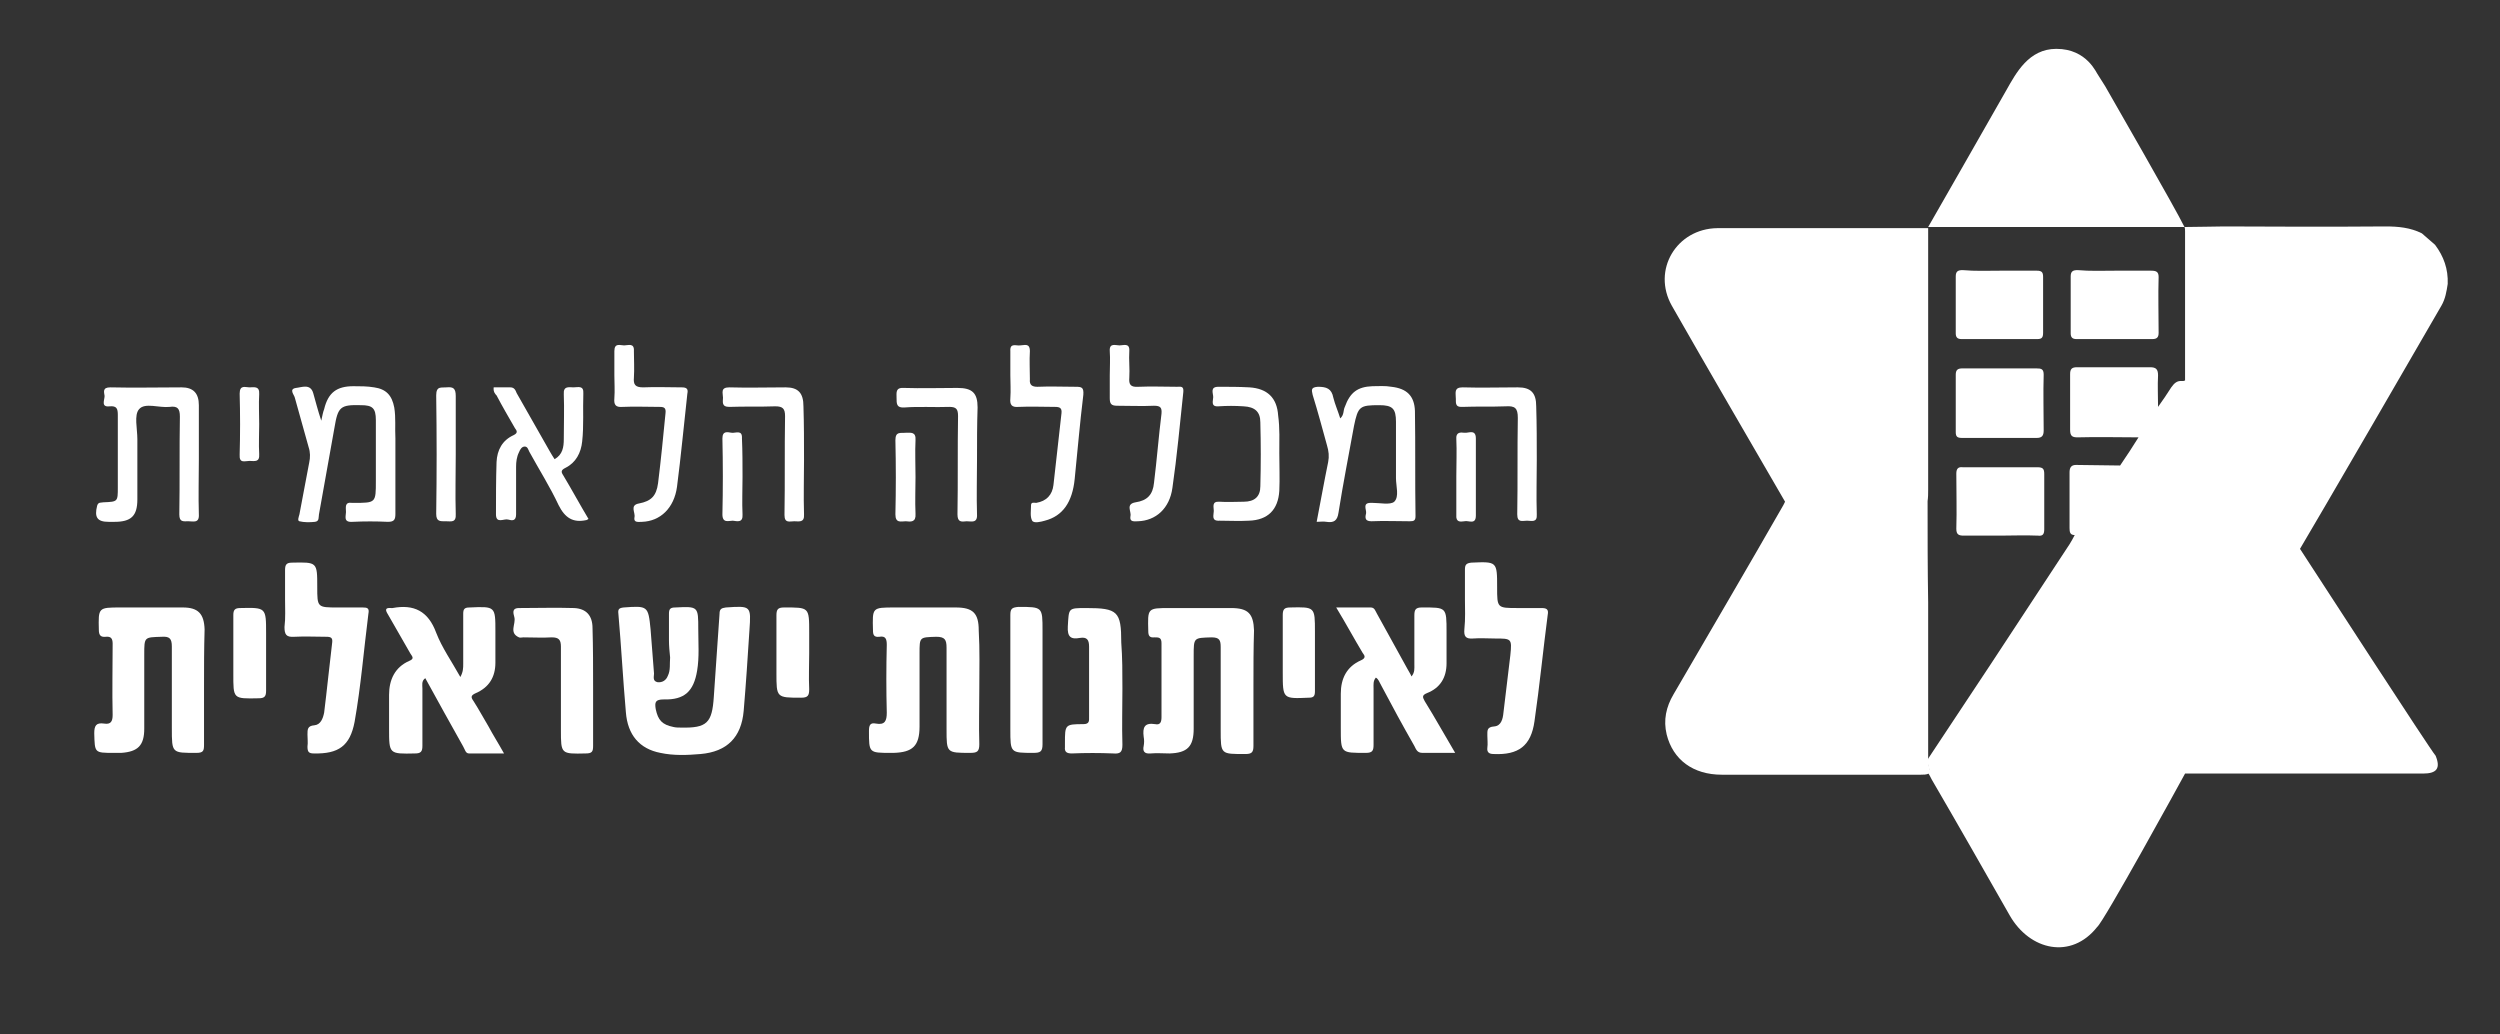<?xml version="1.0" encoding="utf-8"?>
<!-- Generator: Adobe Illustrator 26.0.1, SVG Export Plug-In . SVG Version: 6.00 Build 0)  -->
<svg version="1.1" id="Layer_1" xmlns="http://www.w3.org/2000/svg" xmlns:xlink="http://www.w3.org/1999/xlink" x="0px" y="0px"
	 viewBox="0 0 435 180" style="enable-background:new 0 0 435 180;" xml:space="preserve">
<rect x="0" y="0" width="435" height="180" fill="#333333" stroke="none"/>
<style type="text/css">
	.st0{fill:#FFFFFF;}
</style>
<g>
	<g>
		<path class="st0" d="M116.4,111.4c0-1.5,0-3.1,0-4.6c0-0.8,0.2-1.1,1.1-1.1c4-0.2,4-0.2,4,3.8c0,2.4,0.2,4.8-0.2,7.2
			c-0.6,3.6-2.2,5.1-5.8,5c-1.5,0-1.6,0.5-1.4,1.7c0.4,1.9,1.1,2.7,3.1,3.1c0.4,0.1,0.9,0.1,1.3,0.1c4.5,0.1,5.4-0.8,5.7-5.3
			c0.3-4.8,0.7-9.7,1-14.5c0-0.8,0.3-1,1.1-1.1c4.4-0.3,4.4-0.3,4.1,4c-0.3,4.7-0.6,9.3-1,14c-0.4,4.6-2.9,7.1-7.5,7.5
			c-2.3,0.2-4.7,0.3-7-0.2c-3.6-0.7-5.7-3.1-6-7.1c-0.5-5.7-0.8-11.4-1.3-17.1c-0.1-0.8,0.1-1,0.9-1.1c4.2-0.3,4.3-0.3,4.7,3.8
			c0.2,2.5,0.4,5.1,0.6,7.7c0,0.5-0.3,1.3,0.6,1.5c0.8,0.1,1.5-0.3,1.8-1.1c0.5-1,0.3-2.1,0.4-3.2
			C116.5,113.4,116.4,112.4,116.4,111.4z"/>
		<path class="st0" d="M170.4,119.7c0,3.3-0.1,6.5,0,9.8c0,1.3-0.4,1.5-1.6,1.5c-4.1,0-4.1,0-4.1-4.1c0-4.7,0-9.5,0-14.2
			c0-1.4-0.3-1.9-1.8-1.9c-2.9,0.1-2.9,0-2.9,2.9c0,4.2,0,8.5,0,12.7c0,3.4-1.2,4.5-4.5,4.6c-0.2,0-0.3,0-0.5,0
			c-3.8,0-3.8,0-3.8-3.8c0-1,0.2-1.5,1.2-1.3c1.6,0.3,1.9-0.5,1.9-1.9c-0.1-3.9-0.1-7.8,0-11.8c0-1-0.2-1.6-1.3-1.4
			c-0.9,0.1-1.1-0.3-1.1-1.1c-0.1-4-0.2-4,3.8-4c3.5,0,7.1,0,10.6,0c3,0,4,1,4,4C170.5,113.1,170.4,116.4,170.4,119.7z"/>
		<path class="st0" d="M218.1,119.3c0,3.5,0,7,0,10.5c0,1.1-0.3,1.4-1.4,1.4c-4.3,0-4.3,0.1-4.3-4.2c0-4.8,0-9.6,0-14.4
			c0-1.2-0.2-1.7-1.6-1.7c-3.1,0.1-3.1,0-3.1,3.2c0,4.2,0,8.5,0,12.7c0,3.1-1.1,4.2-4.2,4.3c-1.1,0-2.2-0.1-3.3,0
			c-1.1,0.1-1.4-0.4-1.2-1.3c0.1-0.5,0.1-1.1,0-1.6c-0.2-1.6,0.1-2.5,2-2.2c0.9,0.2,1.1-0.4,1.1-1.2c0-4.3,0-8.6,0-12.9
			c0-1-0.5-1-1.2-1c-0.9,0.1-1.1-0.3-1.1-1.1c-0.1-4-0.2-4,3.8-4c3.5,0,7.1,0,10.6,0c3,0,3.9,1,4,3.9
			C218.1,112.8,218.1,116,218.1,119.3z"/>
		<path class="st0" d="M35.5,119.5c0,3.4,0,6.8,0,10.1c0,1-0.1,1.4-1.3,1.4c-4.3,0-4.3,0.1-4.3-4.3c0-4.7,0-9.5,0-14.2
			c0-1.4-0.4-1.8-1.8-1.7c-3,0.1-3,0-3,3.1c0,4.3,0,8.6,0,12.9c0,2.9-1.1,4-4,4.2c-0.4,0-0.9,0-1.3,0c-3.4,0-3.3,0-3.4-3.4
			c0-1.3,0.3-1.9,1.7-1.7c1.2,0.2,1.5-0.4,1.5-1.5c-0.1-4.1,0-8.3,0-12.4c0-0.9-0.3-1.3-1.2-1.2c-0.9,0.1-1.2-0.3-1.2-1.2
			c-0.1-3.9-0.1-3.9,3.8-3.9c3.6,0,7.2,0,10.8,0c2.7,0,3.7,1.1,3.8,3.8C35.5,112.9,35.5,116.2,35.5,119.5z"/>
		<path class="st0" d="M80.1,117.8c0.5-0.9,0.5-1.6,0.5-2.3c0-2.9,0-5.8,0-8.7c0-0.8,0.2-1.1,1.1-1.1c4.5-0.2,4.5-0.2,4.5,4.2
			c0,1.8,0,3.6,0,5.4c0,2.5-1.1,4.3-3.4,5.3c-0.9,0.4-0.9,0.7-0.4,1.4c0.9,1.4,1.7,2.9,2.6,4.4c0.8,1.5,1.7,2.9,2.7,4.7
			c-2.2,0-4.2,0-6.1,0c-0.6,0-0.7-0.7-1-1.2c-2.2-3.9-4.4-7.9-6.6-11.9c-0.7,0.5-0.5,1.2-0.5,1.8c0,3.3,0,6.6,0,10
			c0,1-0.3,1.3-1.3,1.3c-4.5,0.1-4.5,0.1-4.5-4.3c0-2,0-3.9,0-5.9c0-2.6,1-4.8,3.5-5.9c1-0.4,0.5-0.8,0.2-1.3
			c-1.3-2.3-2.6-4.5-3.9-6.8c-0.5-0.8-0.5-1.2,0.6-1.1c0.1,0,0.1,0,0.2,0c3.7-0.7,6.2,0.5,7.6,4.3C76.9,112.7,78.6,115.1,80.1,117.8
			z"/>
		<path class="st0" d="M253.2,131c-2.1,0-3.9,0-5.7,0c-0.9,0-1.1-0.6-1.4-1.2c-2-3.5-3.9-7-5.8-10.6c-0.3-0.5-0.4-1-0.9-1.3
			c-0.5,0.6-0.4,1.2-0.4,1.9c0,3.3,0,6.5,0,9.8c0,1-0.2,1.4-1.3,1.4c-4.4,0-4.4,0.1-4.4-4.3c0-2,0-4,0-6c0-2.6,1-4.7,3.5-5.8
			c0.9-0.4,0.7-0.8,0.3-1.3c-1.5-2.5-2.9-5.1-4.6-7.9c2.2,0,4.1,0,6,0c0.7,0,0.8,0.6,1.1,1.1c1.8,3.2,3.5,6.4,5.3,9.6
			c0.2,0.4,0.5,0.8,0.7,1.3c0.6-0.7,0.5-1.4,0.5-2.1c0-2.8,0-5.7,0-8.5c0-1,0.2-1.4,1.3-1.4c4.3,0,4.3-0.1,4.3,4.3
			c0,1.8,0,3.6,0,5.4c0,2.5-1.1,4.3-3.4,5.2c-1,0.4-0.7,0.8-0.4,1.4C249.7,124.9,251.3,127.8,253.2,131z"/>
		<path class="st0" d="M49.6,104.3c0-1.7,0-3.4,0-5.1c0-0.9,0.2-1.3,1.2-1.3c4.4-0.1,4.4-0.1,4.4,4.2c0,3.6,0,3.6,3.6,3.6
			c1.4,0,2.8,0,4.3,0c0.8,0,1.2,0.1,1,1.1c-0.8,6.3-1.3,12.6-2.4,18.8c-0.8,4.2-2.8,5.6-7.1,5.5c-0.9,0-1.1-0.3-1.1-1.2
			c0.1-0.7,0-1.4,0-2.1c0-0.9,0-1.5,1.2-1.6c1.1-0.1,1.5-1.2,1.7-2.2c0.5-4,0.9-8.1,1.4-12.2c0.1-0.8-0.2-1-1-1
			c-1.9,0-3.7-0.1-5.6,0c-1.4,0.1-1.7-0.4-1.7-1.7C49.7,107.5,49.6,105.9,49.6,104.3z"/>
		<path class="st0" d="M254.9,104.3c0-1.7,0-3.5,0-5.2c0-0.8,0.2-1.1,1.1-1.2c4.5-0.2,4.5-0.2,4.5,4.3c0,3.6,0,3.6,3.6,3.6
			c1.4,0,2.7,0,4.1,0c0.9,0,1.3,0.2,1.1,1.2c-0.8,6.1-1.4,12.3-2.3,18.5c-0.6,4.3-2.8,5.9-7.1,5.7c-0.8,0-1.2-0.3-1.1-1.1
			c0.1-0.7,0-1.4,0-2.1c0-0.9-0.1-1.5,1.2-1.6c1.2-0.1,1.5-1.3,1.6-2.4c0.4-3.3,0.8-6.7,1.2-10c0.3-2.9,0.2-2.9-2.7-2.9
			c-1.3,0-2.5-0.1-3.8,0c-1.3,0.1-1.6-0.4-1.5-1.6C255,107.6,254.9,106,254.9,104.3z"/>
		<path class="st0" d="M55.9,73.2c0.2-0.9,0.3-1.5,0.5-2c0.7-2.9,2.2-4,5.1-4c1.2,0,2.4,0,3.6,0.2c2.1,0.3,3.1,1.4,3.5,3.5
			c0.3,1.8,0.1,3.6,0.2,5.4c0,4.4,0,8.7,0,13.1c0,1-0.2,1.4-1.3,1.4c-2.1-0.1-4.1-0.1-6.2,0c-1.6,0.1-1.1-1-1.1-1.7
			c0-0.8-0.3-1.8,1.1-1.6c0.1,0,0.2,0,0.3,0c3.8,0,3.8,0,3.8-3.8c0-3.5,0-7.1,0-10.6c0-2.1-0.6-2.6-2.6-2.6c-3.6-0.1-4,0.3-4.6,3.9
			c-0.9,5-1.8,10.1-2.7,15.1c-0.1,0.5,0.1,1.2-0.7,1.3c-0.9,0.1-1.9,0.1-2.7-0.1c-0.4-0.1-0.1-0.8,0-1.2c0.6-3,1.1-6,1.7-9
			c0.2-0.9,0.2-1.8-0.1-2.7c-0.8-2.9-1.6-5.7-2.4-8.6c-0.1-0.5-1.1-1.5,0.2-1.7c1-0.1,2.5-0.8,3,0.9C54.9,69.8,55.3,71.4,55.9,73.2z
			"/>
		<path class="st0" d="M233.2,72.8c0.7-0.6,0.5-1.4,0.8-2c0.9-2.5,2.2-3.5,4.8-3.6c1.1,0,2.2-0.1,3.3,0.1c2.7,0.3,4,1.6,4.1,4.2
			c0.1,6.1,0,12.2,0.1,18.3c0,0.8-0.3,0.9-1,0.9c-2.2,0-4.5-0.1-6.7,0c-1.3,0-1-0.9-0.9-1.4c0.1-0.6-0.7-1.8,0.8-1.8
			c0.1,0,0.2,0,0.3,0c1.3,0,3.1,0.4,3.8-0.2c0.9-0.9,0.3-2.7,0.3-4.1c0-3.3,0-6.5,0-9.8c0-2.3-0.6-2.9-2.9-2.9
			c-3.4,0-3.7,0.2-4.4,3.6c-0.9,5-1.9,10-2.7,15.1c-0.2,1.4-0.8,1.8-2.1,1.6c-0.5-0.1-1.1,0-1.7,0c0.7-3.6,1.3-7,2-10.4
			c0.2-1,0.1-1.9-0.2-2.9c-0.8-2.9-1.6-5.9-2.5-8.8c-0.2-0.9-0.3-1.3,0.9-1.4c1.5,0,2.4,0.3,2.7,1.9
			C232.3,70.4,232.8,71.5,233.2,72.8z"/>
		<path class="st0" d="M34.6,80c0,3.2-0.1,6.3,0,9.5c0.1,1.6-1,1.2-1.8,1.2c-0.9,0-1.6,0.2-1.6-1.2c0.1-5.7,0-11.3,0.1-17
			c0-1.4-0.4-1.9-1.8-1.7c-1.8,0.2-4.3-0.8-5.3,0.4c-0.9,1-0.3,3.4-0.3,5.2c0,3.5,0,7,0,10.5c0,2.9-1.1,3.9-4,3.9c-0.3,0-0.7,0-1,0
			c-2,0-2.5-0.8-2-2.8c0.2-0.7,0.7-0.5,1.1-0.6c2.5-0.1,2.5-0.1,2.5-2.6c0-4.2,0-8.4,0-12.6c0-1.1-0.2-1.6-1.4-1.5
			c-1.6,0.2-0.9-1.1-0.9-1.8c-0.1-0.7-0.4-1.5,1-1.5c4.1,0.1,8.3,0,12.4,0c2,0,3,1,3,3.1C34.6,73.6,34.6,76.8,34.6,80z"/>
		<path class="st0" d="M85.9,67.4c1,0,1.9,0,2.9,0c0.7,0,0.9,0.5,1.1,1c1.9,3.4,3.9,6.8,5.8,10.2c0.2,0.4,0.5,0.8,0.8,1.3
			c1.4-0.8,1.6-2.1,1.6-3.5c0-2.6,0.1-5.2,0-7.8c-0.1-1.5,0.9-1.2,1.7-1.2c0.8,0,1.8-0.4,1.7,1.1c-0.1,2.8,0.1,5.6-0.2,8.3
			c-0.2,2-1.1,3.7-2.9,4.6c-0.8,0.4-0.8,0.7-0.4,1.3c1.5,2.5,2.9,5.1,4.4,7.6c-0.2,0.1-0.3,0.2-0.4,0.2c-2.3,0.5-3.7-0.4-4.8-2.6
			c-1.5-3.2-3.4-6.2-5.1-9.3c-0.2-0.4-0.3-0.9-0.8-0.9c-0.5,0-0.8,0.5-1,1c-0.4,0.8-0.5,1.7-0.5,2.5c0,2.8,0,5.6,0,8.3
			c0,1.2-0.7,1.1-1.4,0.9c-0.7-0.2-2.1,0.8-2.1-0.9c0-3,0-6.1,0.1-9.1c0.1-2.1,1-3.8,3-4.7c0.8-0.4,0.5-0.8,0.2-1.2
			c-1.1-1.9-2.2-3.8-3.2-5.7C86.2,68.6,85.8,68.2,85.9,67.4z"/>
		<path class="st0" d="M195.3,119.8c0,3.3-0.1,6.5,0,9.8c0,1.3-0.4,1.6-1.6,1.5c-2.4-0.1-4.8-0.1-7.2,0c-0.8,0-1.3-0.2-1.2-1.1
			c0-0.2,0-0.4,0-0.7c0-3.2,0-3.3,3.2-3.3c1.1,0,1-0.6,1-1.3c0-4.1,0-8.2,0-12.2c0-1.2-0.4-1.7-1.6-1.5c-1.6,0.3-2.2-0.2-2.1-2
			c0.2-3.2,0-3.2,3.2-3.2c5.5,0,6.1,0.6,6.1,6C195.3,114.4,195.3,117.1,195.3,119.8z"/>
		<path class="st0" d="M103.2,119.5c0,3.4,0,6.9,0,10.3c0,1-0.2,1.3-1.3,1.3c-4.3,0.1-4.3,0.1-4.3-4.1c0-4.8,0-9.7,0-14.5
			c0-1.2-0.4-1.6-1.6-1.6c-1.6,0.1-3.3,0-4.9,0c-0.3,0-0.6,0.1-0.8,0c-1.8-0.8-0.5-2.3-0.8-3.5c-0.1-0.5-0.6-1.6,0.8-1.6
			c3.2,0,6.4-0.1,9.6,0c2.1,0.1,3.2,1.3,3.2,3.5C103.2,112.7,103.2,116.1,103.2,119.5z"/>
		<path class="st0" d="M193.1,65.3c0-1.4,0.1-2.8,0-4.2c-0.1-1.5,1-1,1.7-1c0.7,0,1.8-0.5,1.7,1c-0.1,1.5,0.1,3.1,0,4.6
			c-0.1,1.2,0.2,1.7,1.6,1.6c2.2-0.1,4.5,0,6.7,0c0.6,0,1.2-0.2,1.1,0.9c-0.6,5.6-1.1,11.2-1.9,16.7c-0.5,3.6-2.9,5.7-6,5.8
			c-0.6,0-1.5,0.2-1.3-0.9c0.2-0.8-0.9-2.1,0.9-2.4c2-0.3,3-1.3,3.2-3.4c0.5-4,0.8-8,1.3-12c0.1-1.1-0.2-1.4-1.3-1.4
			c-2.1,0.1-4.3,0-6.4,0c-1,0-1.3-0.3-1.3-1.3C193.1,68,193.1,66.7,193.1,65.3z"/>
		<path class="st0" d="M106.9,65.3c0-1.4,0-2.8,0-4.2c0-1.5,1-1,1.7-1c0.7,0,1.8-0.5,1.7,1c0,1.5,0.1,3.1,0,4.6
			c-0.1,1.2,0.2,1.7,1.6,1.7c2.2-0.1,4.5,0,6.7,0c0.8,0,1.2,0.2,1,1.1c-0.6,5.4-1.1,10.8-1.8,16.2c-0.5,3.7-2.9,6-6.1,6.1
			c-0.6,0-1.5,0.2-1.3-0.8c0.2-0.8-0.9-2.1,0.8-2.4c2.1-0.4,3-1.3,3.3-3.5c0.5-4,0.9-8.1,1.3-12.2c0.1-0.9-0.2-1.1-1-1.1
			c-2.2,0-4.4-0.1-6.5,0c-1.2,0.1-1.5-0.4-1.4-1.5C107,67.9,106.9,66.6,106.9,65.3z"/>
		<path class="st0" d="M175.8,65.3c0-1.4,0-2.8,0-4.2c-0.1-1.5,1-0.9,1.7-1c0.7,0,1.7-0.5,1.7,1c-0.1,1.6,0,3.3,0,4.9
			c-0.1,1,0.4,1.3,1.3,1.3c2.2-0.1,4.5,0,6.7,0c1,0,1.4,0.1,1.3,1.4c-0.6,4.9-1,9.7-1.5,14.6c-0.4,4.1-2.1,6.5-5.2,7.3
			c-0.7,0.2-1.9,0.5-2.2,0c-0.4-0.7-0.2-1.8-0.2-2.7c0-0.6,0.6-0.4,0.9-0.4c1.8-0.3,2.8-1.4,3-3.1c0.5-4.2,0.9-8.3,1.4-12.5
			c0.1-0.9-0.3-1.1-1.1-1.1c-2.1,0-4.3-0.1-6.4,0c-1.2,0.1-1.5-0.4-1.4-1.5C175.9,67.9,175.8,66.6,175.8,65.3z"/>
		<path class="st0" d="M175.8,118.3c0-3.8,0-7.5,0-11.3c0-1.1,0.3-1.3,1.4-1.4c4.2,0,4.2,0,4.2,4.1c0,6.6,0,13.2,0,19.8
			c0,1.3-0.4,1.5-1.6,1.5c-4,0-4,0-4-4.1C175.8,124.1,175.8,121.2,175.8,118.3z"/>
		<path class="st0" d="M222.6,78.9c0,2.2,0.1,4.4,0,6.5c-0.2,3.3-2,5.1-5.3,5.2c-1.7,0.1-3.4,0-5.1,0c-1.5,0.1-1-1-1-1.7
			c0-0.7-0.4-1.7,1-1.6c1.4,0.1,2.8,0,4.2,0c1.9,0,2.9-0.9,2.9-2.7c0.1-3.7,0.1-7.4,0-11.1c0-1.9-1-2.7-2.9-2.8
			c-1.5-0.1-2.9-0.1-4.4,0c-1.4,0.1-0.9-1-0.9-1.6c0-0.7-0.6-1.8,0.9-1.8c1.8,0,3.6,0,5.4,0.1c3.1,0.2,4.8,1.8,5,4.9
			C222.7,74.5,222.6,76.7,222.6,78.9C222.6,78.9,222.6,78.9,222.6,78.9z"/>
		<path class="st0" d="M267.4,80c0,3.2-0.1,6.3,0,9.5c0.1,1.5-0.9,1.1-1.7,1.1c-0.8,0-1.7,0.4-1.7-1.1c0.1-5.6,0-11.2,0.1-16.8
			c0-1.7-0.5-2.1-2.1-2c-2.5,0.1-5,0-7.5,0.1c-1.5,0.1-1.1-0.9-1.2-1.7c0-0.8-0.3-1.7,1.2-1.7c3.2,0.1,6.4,0,9.6,0
			c2.3,0,3.2,1,3.2,3.3C267.4,73.8,267.4,76.9,267.4,80z"/>
		<path class="st0" d="M170,80c0,3.2-0.1,6.3,0,9.5c0.1,1.6-1,1.2-1.8,1.2c-0.9,0.1-1.6,0.2-1.6-1.2c0.1-5.7,0-11.4,0.1-17.1
			c0-1.2-0.3-1.6-1.5-1.6c-2.6,0.1-5.2-0.1-7.8,0.1c-1.4,0.1-1.4-0.6-1.4-1.7c0-0.9-0.2-1.8,1.3-1.7c3.1,0.1,6.2,0,9.3,0
			c2.6,0,3.5,0.9,3.5,3.4C170,73.9,170,76.9,170,80z"/>
		<path class="st0" d="M139.9,80c0,3.2-0.1,6.3,0,9.5c0.1,1.5-0.9,1.2-1.7,1.2c-0.8,0-1.7,0.4-1.7-1.1c0.1-5.7,0-11.4,0.1-17.2
			c0-1.3-0.4-1.7-1.7-1.7c-2.7,0.1-5.3,0-8,0.1c-1.4,0-1.1-0.9-1.1-1.6c0-0.8-0.5-1.8,1.1-1.8c3.3,0.1,6.5,0,9.8,0
			c2.2,0,3.1,1,3.1,3.3C139.9,73.8,139.9,76.9,139.9,80z"/>
		<path class="st0" d="M140.8,113.7c0,2.1-0.1,4.1,0,6.2c0,1.1-0.2,1.5-1.4,1.5c-4.3,0-4.3,0-4.3-4.3c0-3.3,0-6.6,0-10
			c0-1,0.2-1.4,1.3-1.4c4.4,0,4.4-0.1,4.4,4.4C140.8,111.3,140.8,112.5,140.8,113.7z"/>
		<path class="st0" d="M40.6,113.5c0-2.2,0-4.4,0-6.5c0-0.9,0.3-1.2,1.2-1.2c4.5-0.1,4.5-0.1,4.5,4.4c0,3.3,0,6.6,0,10
			c0,1-0.3,1.3-1.3,1.3c-4.5,0.1-4.4,0.1-4.4-4.3C40.6,115.9,40.6,114.7,40.6,113.5z"/>
		<path class="st0" d="M228.8,113.6c0,2.2,0,4.5,0,6.7c0,0.9-0.3,1.1-1.1,1.1c-4.5,0.2-4.5,0.2-4.5-4.4c0-3.3,0-6.6,0-10
			c0-1,0.3-1.3,1.3-1.3c4.3-0.1,4.3-0.1,4.3,4.2C228.8,111.2,228.8,112.4,228.8,113.6z"/>
		<path class="st0" d="M79.3,79.1c0,3.4-0.1,6.9,0,10.3c0.1,1.6-0.8,1.3-1.7,1.3c-1,0-1.7,0.1-1.7-1.3c0.1-6.9,0.1-13.7,0-20.6
			c0-1.7,0.9-1.3,1.8-1.4c1.1-0.1,1.6,0.1,1.6,1.5C79.3,72.2,79.3,75.7,79.3,79.1z"/>
		<path class="st0" d="M129.2,83c0,2.2-0.1,4.4,0,6.5c0.1,1.5-0.9,1.2-1.7,1.1c-0.7,0-1.8,0.5-1.8-1.1c0.1-4.4,0.1-8.8,0-13.2
			c0-1.4,0.9-1.1,1.6-1c0.7,0.1,1.9-0.6,1.8,1C129.2,78.5,129.2,80.8,129.2,83z"/>
		<path class="st0" d="M159.3,83c0,2.1-0.1,4.2,0,6.4c0.1,1.5-0.8,1.4-1.7,1.3c-0.8,0-1.8,0.4-1.8-1.2c0.1-4.3,0.1-8.6,0-12.9
			c0-1.6,0.9-1.2,1.8-1.3c0.9,0,1.8-0.2,1.7,1.3C159.2,78.7,159.3,80.8,159.3,83z"/>
		<path class="st0" d="M253.4,82.9c0-2.2,0.1-4.4,0-6.5c-0.1-1.2,0.7-1.2,1.4-1.1c0.7,0.1,2-0.7,2,1c0,4.5,0,8.9,0,13.4
			c0,1.7-1.3,0.8-2,1c-0.7,0.1-1.5,0.2-1.4-1.1C253.4,87.3,253.4,85.1,253.4,82.9z"/>
		<path class="st0" d="M45.1,73.8c0,1.7-0.1,3.5,0,5.2c0.1,1.5-0.8,1.2-1.7,1.2c-0.8,0-1.8,0.5-1.7-1.1c0.1-3.5,0.1-7.1,0-10.6
			c0-1.6,1-1.1,1.7-1.1c0.8,0,1.8-0.3,1.7,1.2C45,70.3,45.1,72.1,45.1,73.8z"/>
	</g>
	<g>
		<path class="st0" d="M335.9,134.3c-0.1,0.1-0.2,0.2-0.3,0.3c-0.4,0.2-0.9,0.2-1.4,0.2c-11.5,0-23,0-34.6,0c-5,0-8.5-2.6-9.6-7
			c-0.6-2.5-0.1-4.8,1.2-7c6.4-11,12.8-21.9,19.1-32.9c0.1-0.2,0.2-0.4,0.3-0.6c-6.6-11.4-13.2-22.7-19.7-34.1
			c-3.5-6.2,0.8-13.4,7.9-13.5c2.2,0,27.2,0,36.7,0c0,15.2,0,30.3,0,45.5c0,0.7,0,1.3-0.1,2c0,5.9,0,11.7,0.1,17.6
			c0,9.1,0,18.3,0,27.4C335.4,132.8,335.7,133.5,335.9,134.3z"/>
		<path class="st0" d="M335.5,39.6C335.5,39.6,335.5,39.6,335.5,39.6L335.5,39.6L335.5,39.6z"/>
		<path class="st0" d="M349.1,15.7c1.7-3,3.9-7.2,8.7-7.2c5.4,0,7,4.3,7.3,4.6c0.4,0.6,0.8,1.3,1.2,1.9c0.8,1.4,12.3,21.4,13.8,24.5
			c-14.9,0-29.8,0-44.6,0l0,0C335.7,39.2,345.9,21.3,349.1,15.7z"/>
		<path class="st0" d="M348,64.1c2.1,0,4.2,0,6.3,0c0.9,0,1.3,0.1,1.3,1.1c-0.1,3.2,0,6.5,0,9.7c0,0.9-0.3,1.3-1.2,1.3
			c-4.3,0-8.6,0-13,0c-0.8,0-1.1-0.2-1.1-1c0-3.3,0-6.7,0-10c0-0.9,0.4-1.1,1.2-1.1C343.6,64.1,345.8,64.1,348,64.1z"/>
		<path class="st0" d="M368.1,47.1c2.1,0,4.1,0,6.2,0c0.9,0,1.3,0.2,1.3,1.1c-0.1,3.2,0,6.5,0,9.7c0,0.8-0.3,1.1-1.1,1.1
			c-4.4,0-8.8,0-13.2,0c-0.7,0-1-0.3-1-1c0-3.3,0-6.6,0-9.9c0-0.9,0.4-1.1,1.2-1.1C363.7,47.2,365.9,47.1,368.1,47.1z"/>
		<path class="st0" d="M348,93.2c-2.1,0-4.2,0-6.3,0c-0.9,0-1.3-0.2-1.3-1.2c0.1-3.2,0-6.4,0-9.6c0-0.8,0.3-1.2,1.1-1.1
			c4.3,0,8.6,0,13,0c1,0,1.2,0.3,1.2,1.2c0,3.2,0,6.4,0,9.6c0,0.9-0.3,1.2-1.1,1.1C352.3,93.1,350.1,93.2,348,93.2z"/>
		<path class="st0" d="M348.1,47.1c2.1,0,4.2,0,6.3,0c0.9,0,1.1,0.3,1.1,1.1c0,3.2,0,6.5,0,9.7c0,0.8-0.2,1.1-1,1.1
			c-4.4,0-8.8,0-13.2,0c-0.7,0-1-0.3-1-1c0-3.3,0-6.6,0-9.9c0-0.9,0.4-1.1,1.2-1.1C343.7,47.2,345.9,47.1,348.1,47.1z"/>
		<path class="st0" d="M424.8,53.2c-0.6,1.1-22.6,39-24.6,42.3c3,4.6,22.7,35,23.6,36c0.9,2.2,0.2,3.1-2.2,3.1
			c-11.5,0-40.7,0-41.4,0c-0.7,1.3-14.2,25.9-15.3,26.7c-4.5,5.7-11.7,4.1-15.2-2c-4.5-7.9-9-15.8-13.6-23.7
			c-0.2-0.4-0.4-0.8-0.6-1.1c0.1-0.1,0.2-0.2,0.3-0.3c-0.2-0.7-0.5-1.4-0.3-2.2c3.6-5.4,7.2-10.9,10.8-16.3c4.6-7,9.2-14,13.8-21
			c0.3-0.5,0.6-1,0.9-1.6c-0.8,0-0.9-0.5-0.9-1.2v-9.7c0-0.7,0.2-1.3,1.1-1.3c2.6,0,5.1,0.1,7.7,0.1c1.1-1.6,2.2-3.3,3.2-4.9
			c-3.5,0-7-0.1-10.6,0c-0.9,0-1.3-0.2-1.3-1.3c0-3.2,0-6.5,0-9.7c0-0.9,0.3-1.2,1.2-1.2c4.2,0,8.4,0,12.7,0c1,0,1.4,0.3,1.4,1.4
			c-0.1,1.8,0,3.7,0,5.5c0.8-1.1,1.6-2.3,2.3-3.4c0.5-0.7,1-1.2,1.9-1.1c0.2,0,0.3,0,0.5-0.1c0-8.6,0-17.3,0-25.9
			c0-0.3,0-0.6-0.1-0.8c1.3,0,6.4-0.1,6.9-0.1c0.9,0,19.6,0.1,28.1,0c2.2,0,4.3,0.2,6.3,1.2c0.8,0.7,1.5,1.3,2.3,2
			c1.5,2,2.3,4.2,2.2,6.8C425.7,50.7,425.5,52,424.8,53.2z"/>
	</g>
</g>
</svg>
